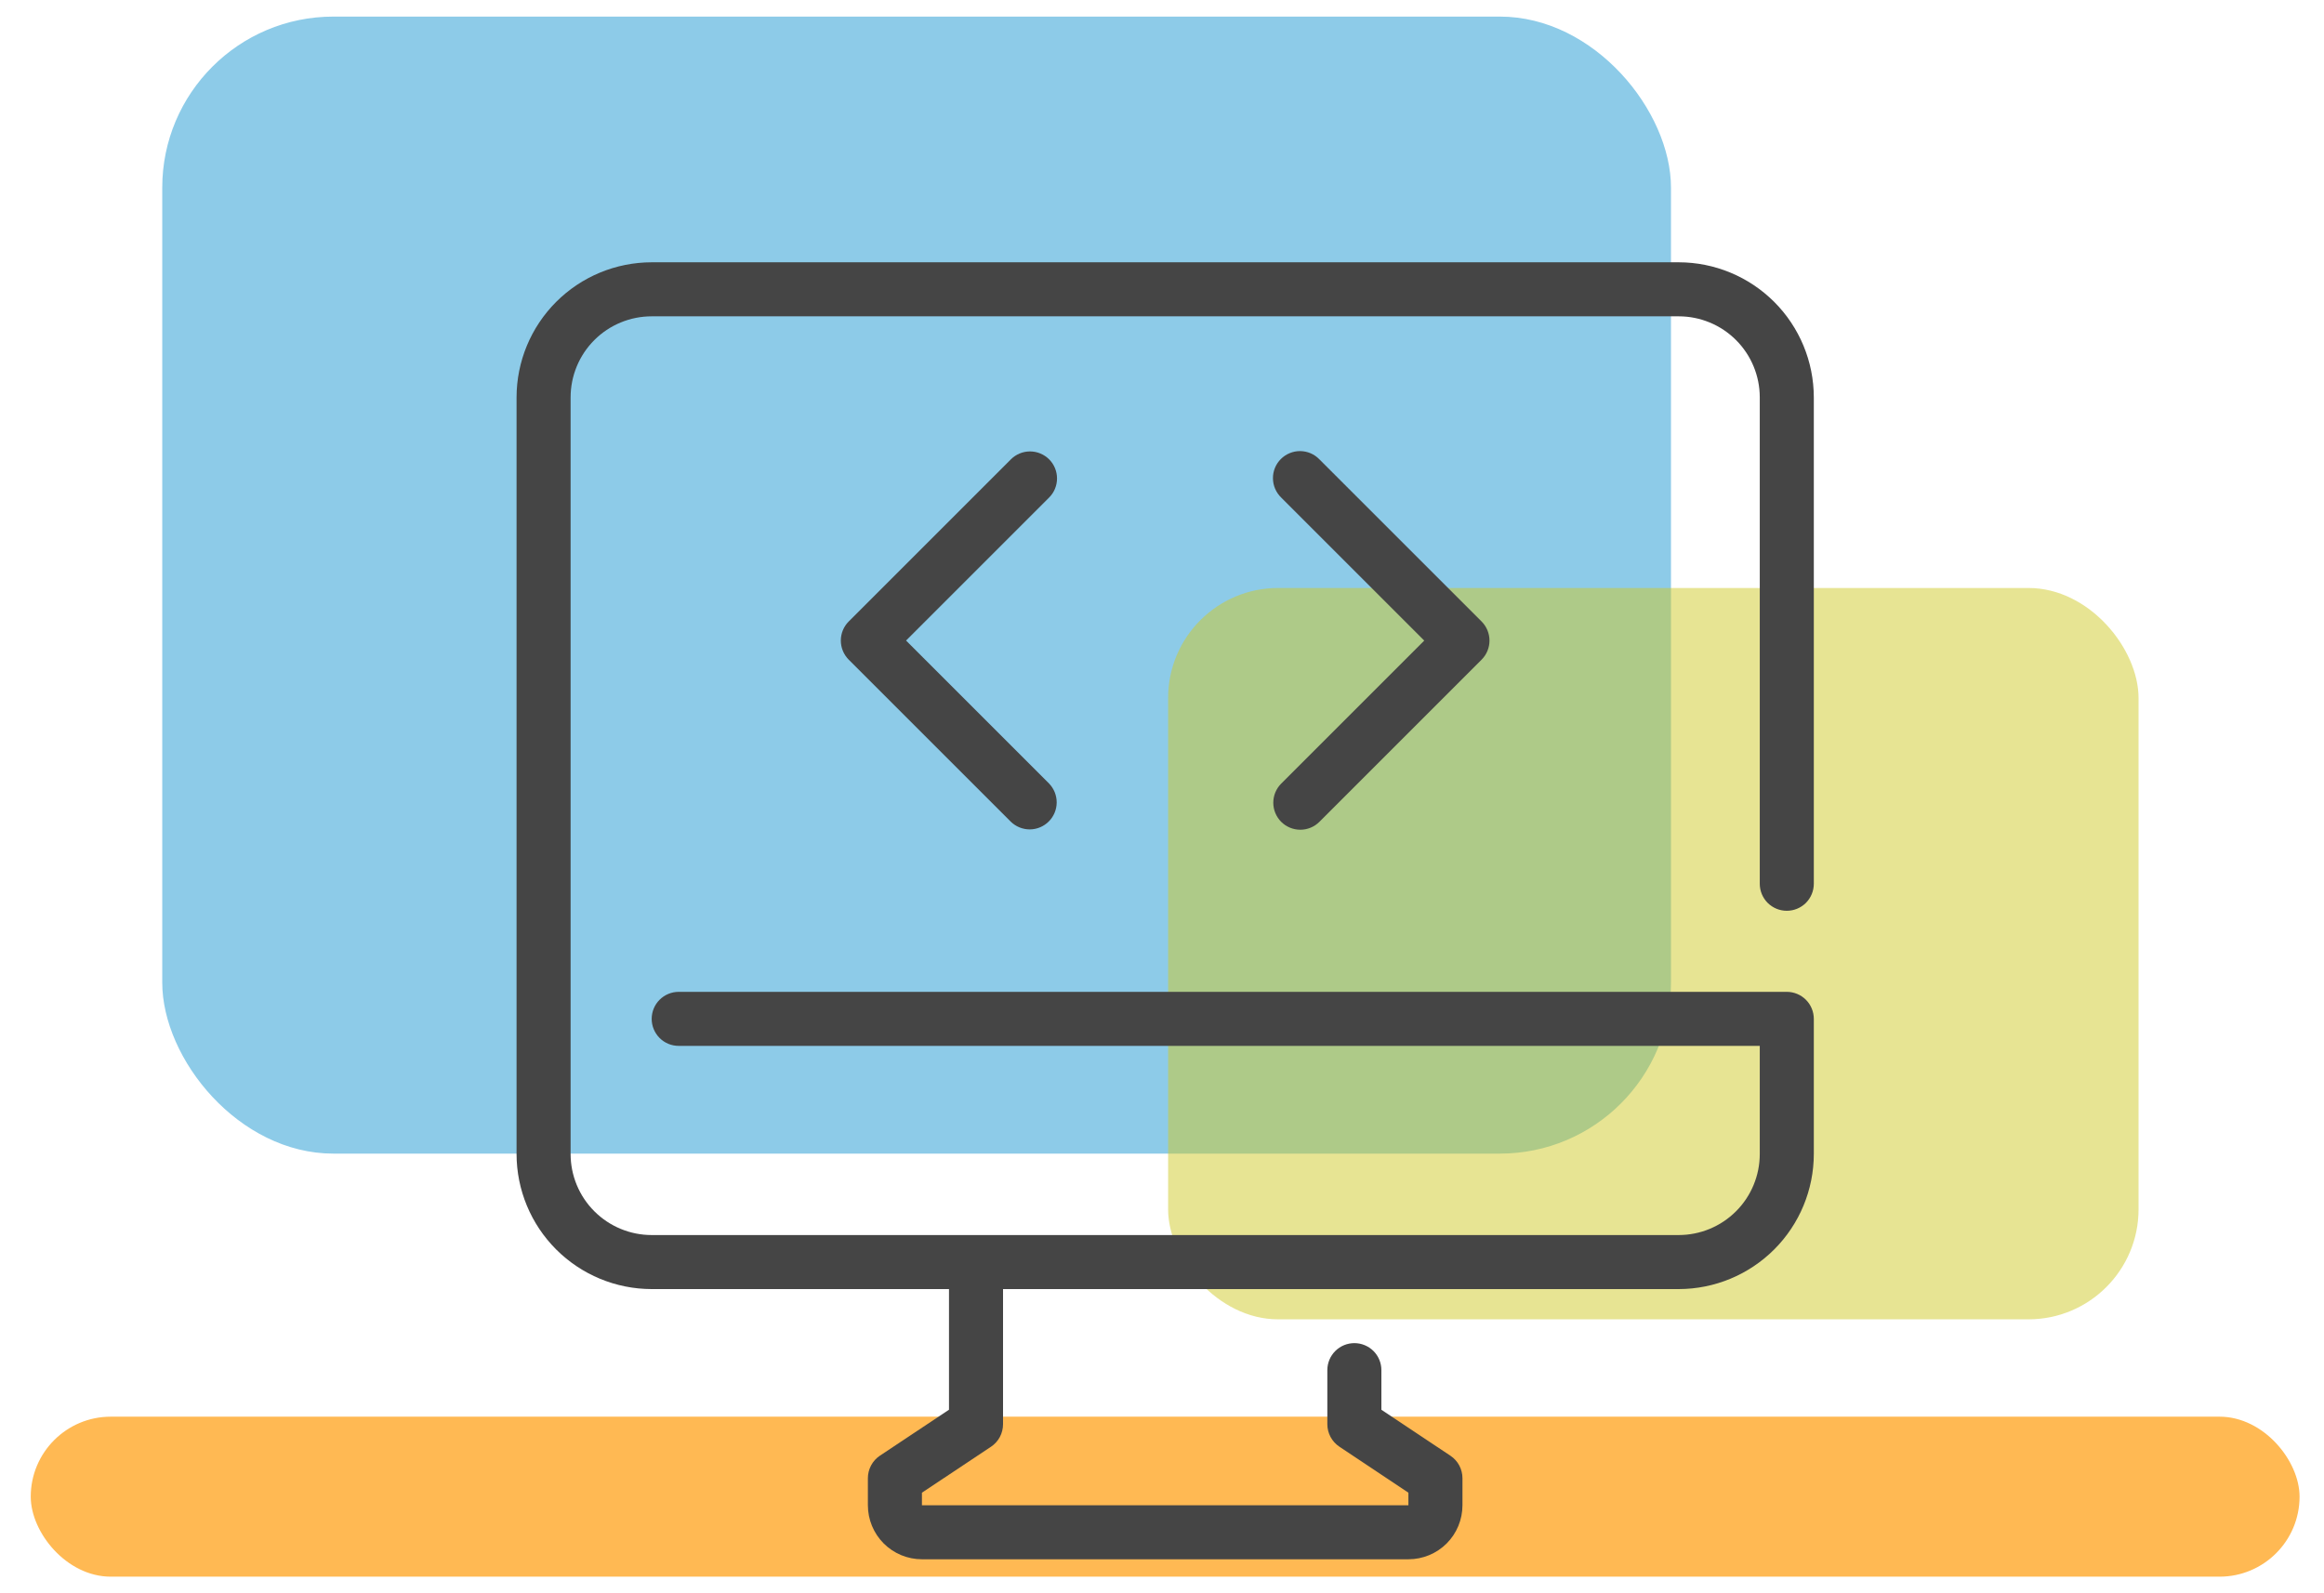 <svg width="70" height="48" viewBox="0 0 70 48" fill="none" xmlns="http://www.w3.org/2000/svg">
<rect x="0.926" y="42.68" width="68.338" height="4.82" rx="2.41" fill="#FFB953"/>
<rect x="4.887" y="0.5" width="45.444" height="34.255" rx="5.154" fill="#8DCBE8"/>
<rect opacity="0.5" x="35.184" y="17.714" width="29.23" height="22.033" rx="3.315" fill="#D1CB28"/>
<path d="M53.819 27.439C54.035 27.439 54.242 27.353 54.395 27.201C54.547 27.048 54.633 26.841 54.633 26.625V11.972C54.632 10.893 54.203 9.858 53.44 9.095C52.676 8.332 51.642 7.903 50.563 7.902L19.629 7.902C18.55 7.903 17.515 8.332 16.752 9.095C15.989 9.858 15.56 10.893 15.559 11.972L15.559 34.766C15.56 35.845 15.989 36.879 16.752 37.642C17.515 38.405 18.55 38.835 19.629 38.836H28.584V42.471L26.503 43.855C26.392 43.929 26.3 44.03 26.237 44.149C26.174 44.267 26.141 44.4 26.141 44.534V45.348C26.141 45.78 26.313 46.194 26.618 46.5C26.924 46.805 27.338 46.976 27.769 46.976H42.422C42.854 46.976 43.268 46.805 43.574 46.5C43.879 46.194 44.05 45.78 44.05 45.348V44.534C44.05 44.4 44.017 44.268 43.954 44.15C43.891 44.032 43.8 43.931 43.688 43.857L41.608 42.471V41.278C41.608 41.062 41.523 40.855 41.37 40.702C41.217 40.55 41.01 40.464 40.794 40.464C40.578 40.464 40.371 40.55 40.219 40.702C40.066 40.855 39.98 41.062 39.98 41.278V42.906C39.98 43.04 40.013 43.172 40.076 43.29C40.14 43.408 40.231 43.509 40.343 43.584L42.422 44.97V45.348H27.769V44.97L29.849 43.586C29.961 43.511 30.053 43.41 30.116 43.292C30.179 43.173 30.212 43.041 30.212 42.906V38.836H50.563C51.642 38.835 52.676 38.405 53.44 37.642C54.203 36.879 54.632 35.845 54.633 34.766V30.695C54.633 30.48 54.547 30.272 54.395 30.12C54.242 29.967 54.035 29.881 53.819 29.881H20.443C20.227 29.881 20.02 29.967 19.867 30.12C19.715 30.272 19.629 30.48 19.629 30.695C19.629 30.911 19.715 31.118 19.867 31.271C20.02 31.424 20.227 31.509 20.443 31.509H53.005V34.766C53.005 35.413 52.748 36.035 52.29 36.492C51.832 36.95 51.211 37.208 50.563 37.208H19.629C18.981 37.208 18.36 36.95 17.902 36.492C17.444 36.035 17.187 35.413 17.187 34.766V11.972C17.187 11.324 17.444 10.703 17.902 10.245C18.36 9.787 18.981 9.53 19.629 9.53H50.563C51.211 9.53 51.832 9.787 52.29 10.245C52.748 10.703 53.005 11.324 53.005 11.972V26.625C53.005 26.841 53.091 27.048 53.243 27.201C53.396 27.353 53.603 27.439 53.819 27.439Z" fill="#454545"/>
<path d="M31.6 13.838C31.447 13.686 31.24 13.6 31.024 13.6C30.808 13.6 30.602 13.686 30.449 13.838L25.564 18.723C25.412 18.875 25.326 19.082 25.326 19.298C25.326 19.514 25.412 19.721 25.564 19.874L30.449 24.758C30.602 24.906 30.808 24.988 31.021 24.987C31.235 24.985 31.439 24.899 31.59 24.748C31.741 24.597 31.826 24.393 31.828 24.18C31.83 23.966 31.748 23.761 31.6 23.607L27.291 19.298L31.6 14.989C31.753 14.837 31.838 14.63 31.838 14.414C31.838 14.198 31.753 13.991 31.6 13.838Z" fill="#454545"/>
<path d="M38.59 24.759C38.743 24.911 38.95 24.997 39.166 24.997C39.382 24.997 39.589 24.911 39.741 24.759L44.626 19.874C44.778 19.722 44.864 19.515 44.864 19.299C44.864 19.083 44.778 18.876 44.626 18.723L39.741 13.839C39.666 13.761 39.577 13.699 39.477 13.656C39.378 13.614 39.271 13.591 39.163 13.59C39.055 13.589 38.948 13.61 38.848 13.651C38.748 13.692 38.657 13.752 38.58 13.829C38.504 13.905 38.443 13.996 38.402 14.096C38.361 14.196 38.341 14.303 38.342 14.412C38.343 14.52 38.365 14.626 38.408 14.726C38.451 14.825 38.513 14.915 38.59 14.99L42.899 19.299L38.59 23.608C38.438 23.76 38.352 23.967 38.352 24.183C38.352 24.399 38.438 24.606 38.59 24.759Z" fill="#454545"/>
</svg>
